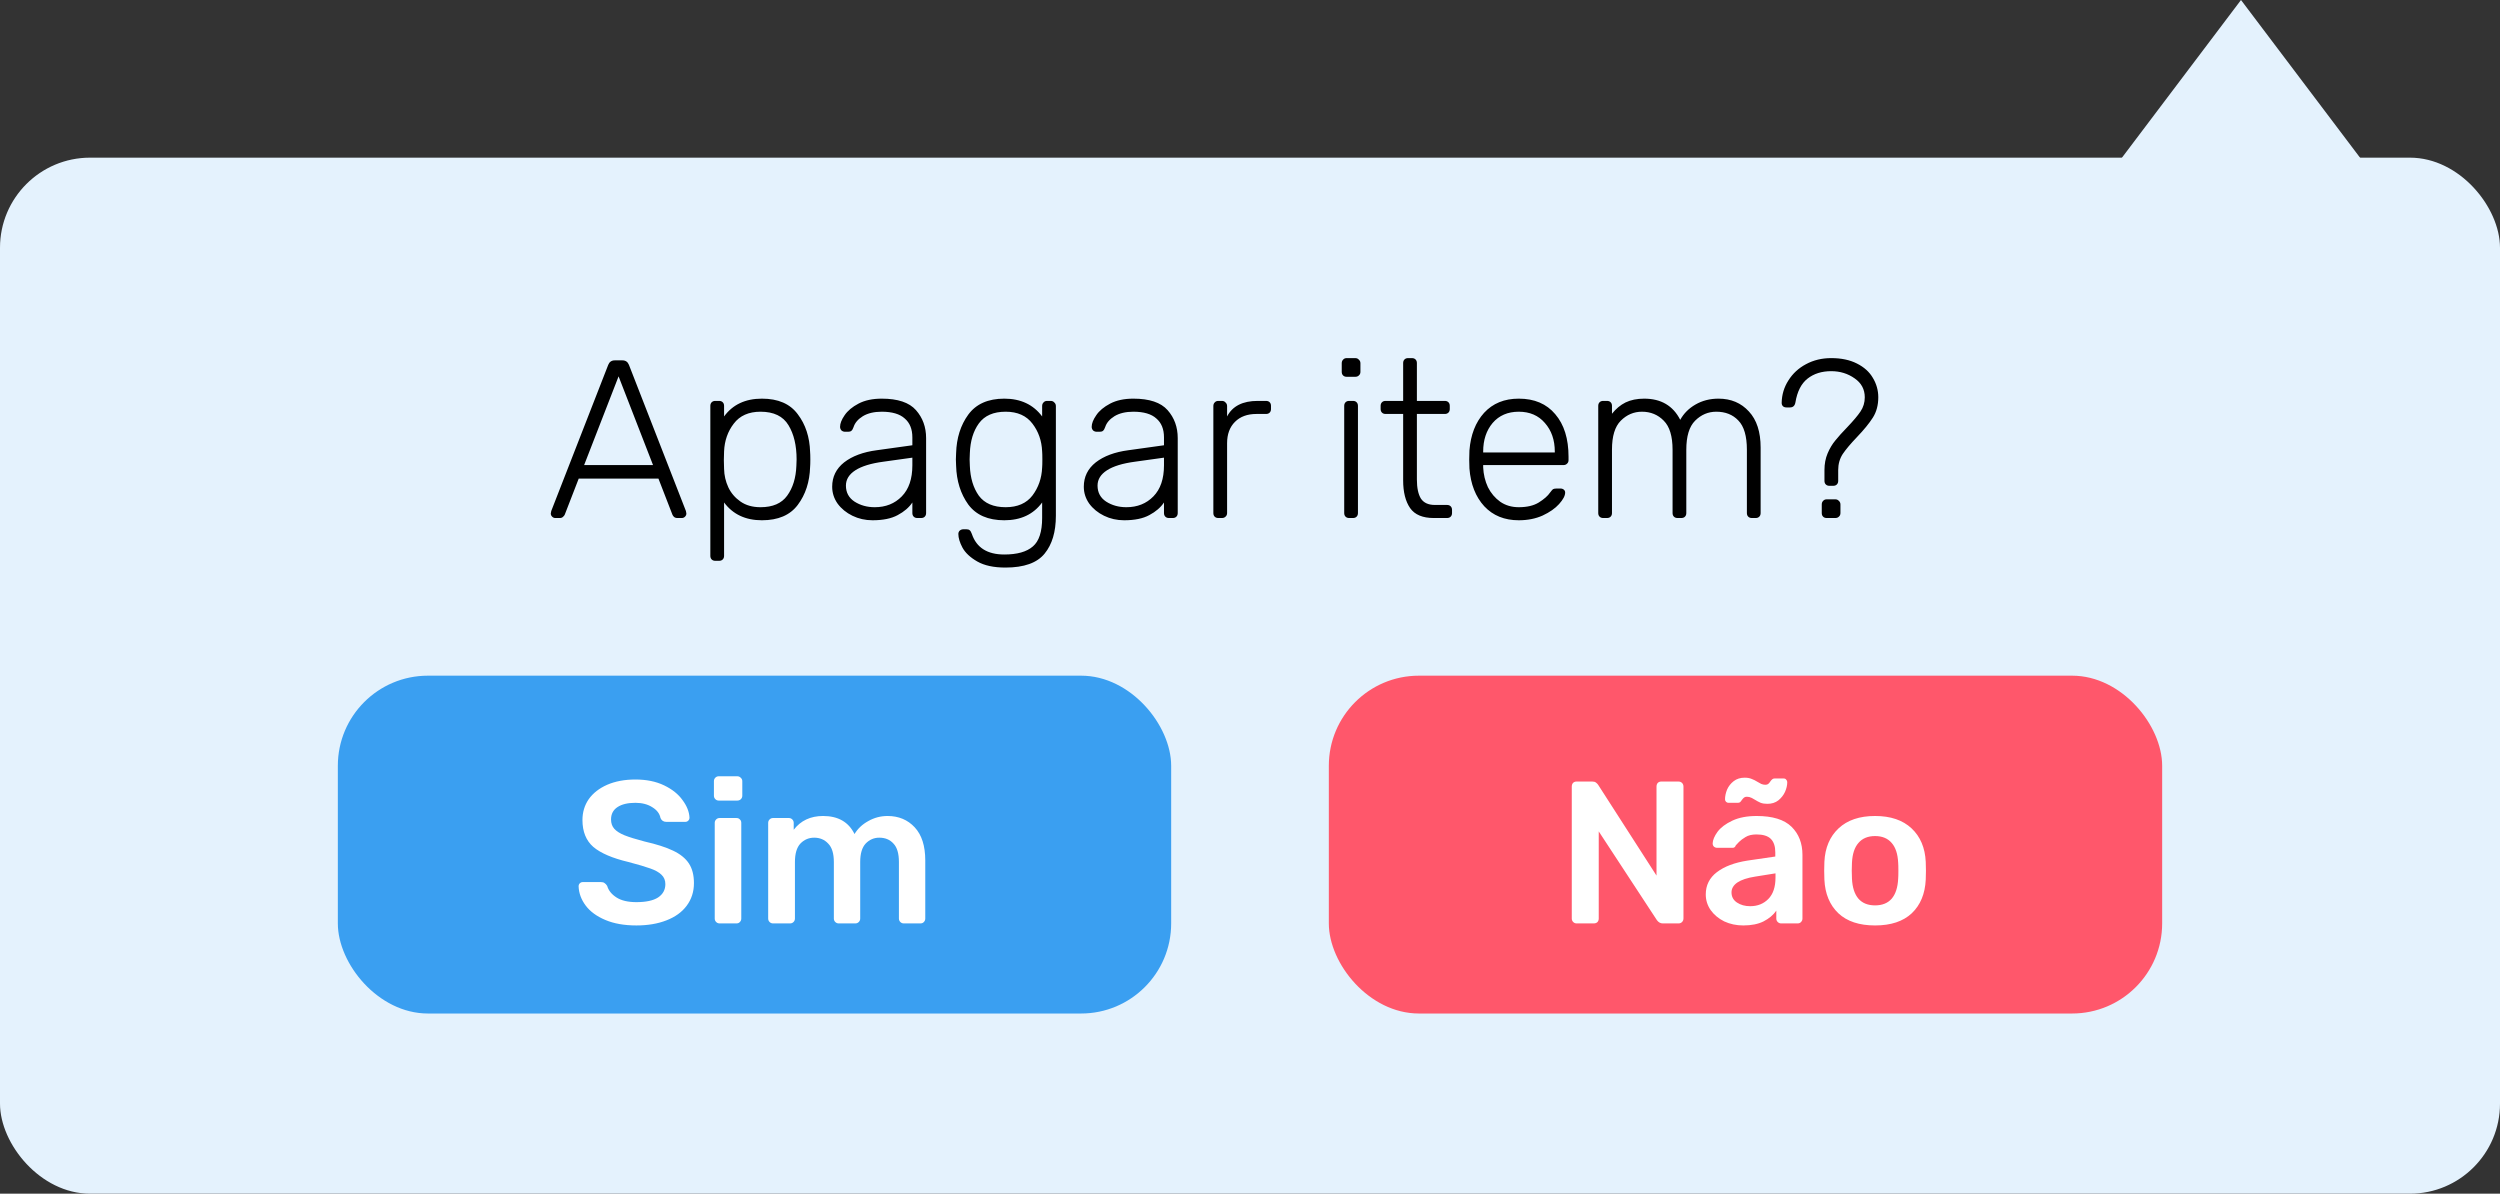 <svg width="111" height="53" viewBox="0 0 111 53" fill="none" xmlns="http://www.w3.org/2000/svg">
<rect x="0" y="0" width="111" height="53" fill="#333333" stroke="none"/>
<path d="M99.5 0L106.861 9.75H92.139L99.5 0Z" fill="#E4F2FD"/>
<rect y="7" width="111" height="46" rx="4" fill="#E4F2FD"/>
<path d="M24.655 23C24.602 23 24.555 22.98 24.515 22.94C24.475 22.9 24.455 22.853 24.455 22.8L24.475 22.69L27.005 16.2C27.058 16.067 27.155 16 27.295 16H27.635C27.775 16 27.872 16.067 27.925 16.2L30.455 22.69L30.475 22.8C30.475 22.853 30.455 22.9 30.415 22.94C30.375 22.98 30.328 23 30.275 23H30.075C30.015 23 29.965 22.983 29.925 22.95C29.892 22.917 29.868 22.883 29.855 22.85L29.235 21.25H25.695L25.075 22.85C25.061 22.883 25.035 22.917 24.995 22.95C24.962 22.983 24.915 23 24.855 23H24.655ZM28.995 20.65L27.465 16.71L25.935 20.65H28.995ZM31.759 24.9C31.692 24.9 31.639 24.88 31.599 24.84C31.559 24.8 31.539 24.747 31.539 24.68V18.02C31.539 17.953 31.559 17.9 31.599 17.86C31.639 17.82 31.692 17.8 31.759 17.8H31.929C31.995 17.8 32.049 17.82 32.089 17.86C32.129 17.9 32.149 17.953 32.149 18.02V18.49C32.535 17.963 33.095 17.7 33.829 17.7C34.549 17.7 35.079 17.93 35.419 18.39C35.765 18.843 35.949 19.403 35.969 20.07C35.975 20.137 35.979 20.247 35.979 20.4C35.979 20.553 35.975 20.663 35.969 20.73C35.949 21.397 35.765 21.96 35.419 22.42C35.079 22.873 34.549 23.1 33.829 23.1C33.102 23.1 32.542 22.837 32.149 22.31V24.68C32.149 24.747 32.129 24.8 32.089 24.84C32.049 24.88 31.995 24.9 31.929 24.9H31.759ZM33.769 22.52C34.309 22.52 34.702 22.35 34.949 22.01C35.202 21.663 35.339 21.22 35.359 20.68C35.365 20.613 35.369 20.52 35.369 20.4C35.369 19.78 35.249 19.273 35.009 18.88C34.769 18.48 34.355 18.28 33.769 18.28C33.242 18.28 32.845 18.457 32.579 18.81C32.312 19.157 32.169 19.567 32.149 20.04L32.139 20.43L32.149 20.82C32.155 21.107 32.219 21.38 32.339 21.64C32.459 21.893 32.639 22.103 32.879 22.27C33.119 22.437 33.415 22.52 33.769 22.52ZM38.739 23.1C38.419 23.1 38.123 23.033 37.849 22.9C37.576 22.767 37.356 22.587 37.189 22.36C37.029 22.133 36.949 21.883 36.949 21.61C36.949 21.17 37.126 20.81 37.479 20.53C37.839 20.25 38.323 20.07 38.929 19.99L40.509 19.77V19.42C40.509 19.053 40.396 18.773 40.169 18.58C39.949 18.38 39.609 18.28 39.149 18.28C38.809 18.28 38.529 18.347 38.309 18.48C38.096 18.613 37.959 18.773 37.899 18.96C37.873 19.04 37.839 19.097 37.799 19.13C37.766 19.157 37.719 19.17 37.659 19.17H37.519C37.459 19.17 37.406 19.15 37.359 19.11C37.319 19.063 37.299 19.01 37.299 18.95C37.299 18.803 37.366 18.633 37.499 18.44C37.633 18.24 37.839 18.067 38.119 17.92C38.399 17.773 38.743 17.7 39.149 17.7C39.863 17.7 40.369 17.87 40.669 18.21C40.969 18.55 41.119 18.963 41.119 19.45V22.78C41.119 22.847 41.099 22.9 41.059 22.94C41.019 22.98 40.966 23 40.899 23H40.729C40.663 23 40.609 22.98 40.569 22.94C40.529 22.9 40.509 22.847 40.509 22.78V22.31C40.363 22.53 40.146 22.717 39.859 22.87C39.579 23.023 39.206 23.1 38.739 23.1ZM38.839 22.52C39.326 22.52 39.726 22.36 40.039 22.04C40.353 21.72 40.509 21.26 40.509 20.66V20.32L39.219 20.5C38.673 20.573 38.259 20.7 37.979 20.88C37.699 21.06 37.559 21.287 37.559 21.56C37.559 21.867 37.686 22.103 37.939 22.27C38.199 22.437 38.499 22.52 38.839 22.52ZM44.641 25.2C44.121 25.2 43.704 25.11 43.391 24.93C43.077 24.75 42.857 24.543 42.731 24.31C42.611 24.083 42.551 23.883 42.551 23.71C42.551 23.65 42.571 23.6 42.611 23.56C42.657 23.52 42.711 23.5 42.771 23.5H42.911C42.971 23.5 43.017 23.513 43.051 23.54C43.091 23.573 43.124 23.63 43.151 23.71C43.357 24.317 43.837 24.62 44.591 24.62C45.164 24.62 45.587 24.5 45.861 24.26C46.134 24.027 46.271 23.607 46.271 23V22.31C45.884 22.837 45.324 23.1 44.591 23.1C43.871 23.1 43.337 22.867 42.991 22.4C42.651 21.927 42.471 21.353 42.451 20.68L42.441 20.4L42.451 20.12C42.471 19.447 42.651 18.877 42.991 18.41C43.337 17.937 43.871 17.7 44.591 17.7C45.317 17.7 45.877 17.963 46.271 18.49V18.03C46.271 17.963 46.291 17.91 46.331 17.87C46.371 17.823 46.424 17.8 46.491 17.8H46.651C46.717 17.8 46.771 17.823 46.811 17.87C46.857 17.91 46.881 17.963 46.881 18.03V22.9C46.881 23.613 46.714 24.173 46.381 24.58C46.047 24.993 45.467 25.2 44.641 25.2ZM44.651 22.52C45.177 22.52 45.574 22.347 45.841 22C46.107 21.647 46.251 21.233 46.271 20.76C46.277 20.693 46.281 20.573 46.281 20.4C46.281 20.227 46.277 20.107 46.271 20.04C46.251 19.567 46.107 19.157 45.841 18.81C45.574 18.457 45.177 18.28 44.651 18.28C44.111 18.28 43.714 18.453 43.461 18.8C43.214 19.14 43.081 19.58 43.061 20.12L43.051 20.4L43.061 20.68C43.081 21.22 43.214 21.663 43.461 22.01C43.714 22.35 44.111 22.52 44.651 22.52ZM49.911 23.1C49.591 23.1 49.294 23.033 49.021 22.9C48.748 22.767 48.528 22.587 48.361 22.36C48.201 22.133 48.121 21.883 48.121 21.61C48.121 21.17 48.298 20.81 48.651 20.53C49.011 20.25 49.495 20.07 50.101 19.99L51.681 19.77V19.42C51.681 19.053 51.568 18.773 51.341 18.58C51.121 18.38 50.781 18.28 50.321 18.28C49.981 18.28 49.701 18.347 49.481 18.48C49.268 18.613 49.131 18.773 49.071 18.96C49.044 19.04 49.011 19.097 48.971 19.13C48.938 19.157 48.891 19.17 48.831 19.17H48.691C48.631 19.17 48.578 19.15 48.531 19.11C48.491 19.063 48.471 19.01 48.471 18.95C48.471 18.803 48.538 18.633 48.671 18.44C48.804 18.24 49.011 18.067 49.291 17.92C49.571 17.773 49.914 17.7 50.321 17.7C51.035 17.7 51.541 17.87 51.841 18.21C52.141 18.55 52.291 18.963 52.291 19.45V22.78C52.291 22.847 52.271 22.9 52.231 22.94C52.191 22.98 52.138 23 52.071 23H51.901C51.834 23 51.781 22.98 51.741 22.94C51.701 22.9 51.681 22.847 51.681 22.78V22.31C51.535 22.53 51.318 22.717 51.031 22.87C50.751 23.023 50.378 23.1 49.911 23.1ZM50.011 22.52C50.498 22.52 50.898 22.36 51.211 22.04C51.525 21.72 51.681 21.26 51.681 20.66V20.32L50.391 20.5C49.844 20.573 49.431 20.7 49.151 20.88C48.871 21.06 48.731 21.287 48.731 21.56C48.731 21.867 48.858 22.103 49.111 22.27C49.371 22.437 49.671 22.52 50.011 22.52ZM54.093 23C54.026 23 53.972 22.98 53.932 22.94C53.892 22.9 53.873 22.847 53.873 22.78V18.03C53.873 17.963 53.892 17.91 53.932 17.87C53.972 17.823 54.026 17.8 54.093 17.8H54.252C54.319 17.8 54.373 17.823 54.413 17.87C54.459 17.91 54.483 17.963 54.483 18.03V18.49C54.722 18.03 55.176 17.8 55.843 17.8H56.212C56.279 17.8 56.333 17.82 56.373 17.86C56.413 17.9 56.432 17.953 56.432 18.02V18.16C56.432 18.227 56.413 18.28 56.373 18.32C56.333 18.36 56.279 18.38 56.212 18.38H55.782C55.383 18.38 55.066 18.497 54.833 18.73C54.599 18.963 54.483 19.28 54.483 19.68V22.78C54.483 22.847 54.459 22.9 54.413 22.94C54.373 22.98 54.319 23 54.252 23H54.093ZM59.793 16.73C59.726 16.73 59.673 16.71 59.633 16.67C59.593 16.63 59.573 16.577 59.573 16.51V16.13C59.573 16.063 59.593 16.01 59.633 15.97C59.673 15.923 59.726 15.9 59.793 15.9H60.173C60.24 15.9 60.293 15.923 60.333 15.97C60.38 16.01 60.403 16.063 60.403 16.13V16.51C60.403 16.577 60.38 16.63 60.333 16.67C60.293 16.71 60.24 16.73 60.173 16.73H59.793ZM59.903 23C59.836 23 59.783 22.98 59.743 22.94C59.703 22.9 59.683 22.847 59.683 22.78V18.02C59.683 17.953 59.703 17.9 59.743 17.86C59.783 17.82 59.836 17.8 59.903 17.8H60.073C60.14 17.8 60.193 17.82 60.233 17.86C60.273 17.9 60.293 17.953 60.293 18.02V22.78C60.293 22.847 60.273 22.9 60.233 22.94C60.193 22.98 60.14 23 60.073 23H59.903ZM63.66 23C63.166 23 62.816 22.853 62.61 22.56C62.403 22.26 62.3 21.85 62.3 21.33V18.38H61.52C61.453 18.38 61.4 18.36 61.36 18.32C61.32 18.28 61.3 18.227 61.3 18.16V18.02C61.3 17.953 61.32 17.9 61.36 17.86C61.4 17.82 61.453 17.8 61.52 17.8H62.3V16.12C62.3 16.053 62.32 16 62.36 15.96C62.4 15.92 62.453 15.9 62.52 15.9H62.69C62.756 15.9 62.81 15.92 62.85 15.96C62.89 16 62.91 16.053 62.91 16.12V17.8H64.15C64.216 17.8 64.27 17.82 64.31 17.86C64.35 17.9 64.37 17.953 64.37 18.02V18.16C64.37 18.227 64.35 18.28 64.31 18.32C64.27 18.36 64.216 18.38 64.15 18.38H62.91V21.29C62.91 21.663 62.97 21.947 63.09 22.14C63.216 22.327 63.423 22.42 63.71 22.42H64.25C64.316 22.42 64.37 22.44 64.41 22.48C64.45 22.52 64.47 22.573 64.47 22.64V22.78C64.47 22.847 64.45 22.9 64.41 22.94C64.37 22.98 64.316 23 64.25 23H63.66ZM67.433 23.1C66.8 23.1 66.29 22.893 65.903 22.48C65.517 22.06 65.297 21.5 65.243 20.8L65.233 20.4L65.243 20C65.297 19.307 65.513 18.75 65.893 18.33C66.28 17.91 66.793 17.7 67.433 17.7C68.127 17.7 68.667 17.93 69.053 18.39C69.447 18.85 69.643 19.48 69.643 20.28V20.43C69.643 20.497 69.62 20.55 69.573 20.59C69.533 20.63 69.48 20.65 69.413 20.65H65.853V20.75C65.867 21.063 65.937 21.357 66.063 21.63C66.197 21.897 66.38 22.113 66.613 22.28C66.847 22.44 67.12 22.52 67.433 22.52C67.8 22.52 68.097 22.45 68.323 22.31C68.557 22.163 68.723 22.017 68.823 21.87C68.883 21.79 68.927 21.74 68.953 21.72C68.987 21.7 69.043 21.69 69.123 21.69H69.283C69.343 21.69 69.393 21.707 69.433 21.74C69.473 21.773 69.493 21.817 69.493 21.87C69.493 22.01 69.403 22.18 69.223 22.38C69.05 22.573 68.807 22.743 68.493 22.89C68.18 23.03 67.827 23.1 67.433 23.1ZM69.033 20.09V20.05C69.033 19.537 68.887 19.113 68.593 18.78C68.307 18.447 67.92 18.28 67.433 18.28C66.947 18.28 66.56 18.447 66.273 18.78C65.993 19.113 65.853 19.537 65.853 20.05V20.09H69.033ZM71.182 23C71.116 23 71.062 22.98 71.022 22.94C70.982 22.9 70.962 22.847 70.962 22.78V18.02C70.962 17.953 70.982 17.9 71.022 17.86C71.062 17.82 71.116 17.8 71.182 17.8H71.352C71.419 17.8 71.472 17.82 71.512 17.86C71.552 17.9 71.572 17.953 71.572 18.02V18.37C71.746 18.15 71.946 17.983 72.172 17.87C72.406 17.757 72.682 17.7 73.002 17.7C73.749 17.7 74.282 18.013 74.602 18.64C74.762 18.353 74.989 18.127 75.282 17.96C75.582 17.787 75.922 17.7 76.302 17.7C76.856 17.7 77.306 17.89 77.652 18.27C77.999 18.643 78.172 19.177 78.172 19.87V22.78C78.172 22.847 78.152 22.9 78.112 22.94C78.072 22.98 78.019 23 77.952 23H77.782C77.716 23 77.662 22.98 77.622 22.94C77.582 22.9 77.562 22.847 77.562 22.78V19.97C77.562 19.363 77.436 18.93 77.182 18.67C76.936 18.41 76.609 18.28 76.202 18.28C75.842 18.28 75.529 18.413 75.262 18.68C75.002 18.94 74.872 19.37 74.872 19.97V22.78C74.872 22.847 74.852 22.9 74.812 22.94C74.772 22.98 74.719 23 74.652 23H74.482C74.416 23 74.362 22.98 74.322 22.94C74.282 22.9 74.262 22.847 74.262 22.78V19.97C74.262 19.37 74.132 18.94 73.872 18.68C73.612 18.413 73.289 18.28 72.902 18.28C72.542 18.28 72.229 18.413 71.962 18.68C71.702 18.94 71.572 19.367 71.572 19.96V22.78C71.572 22.847 71.552 22.9 71.512 22.94C71.472 22.98 71.419 23 71.352 23H71.182ZM81.226 21.57C81.159 21.57 81.106 21.55 81.066 21.51C81.026 21.47 81.006 21.417 81.006 21.35V20.87C81.006 20.597 81.052 20.35 81.146 20.13C81.239 19.91 81.353 19.72 81.486 19.56C81.619 19.393 81.796 19.197 82.016 18.97C82.289 18.683 82.486 18.45 82.606 18.27C82.733 18.083 82.796 17.873 82.796 17.64C82.796 17.287 82.646 17.007 82.346 16.8C82.046 16.587 81.699 16.48 81.306 16.48C80.886 16.48 80.536 16.59 80.256 16.81C79.976 17.03 79.796 17.383 79.716 17.87C79.689 18.017 79.609 18.09 79.476 18.09H79.316C79.256 18.09 79.206 18.073 79.166 18.04C79.126 18 79.106 17.95 79.106 17.89C79.112 17.523 79.213 17.19 79.406 16.89C79.599 16.583 79.859 16.343 80.186 16.17C80.519 15.99 80.892 15.9 81.306 15.9C81.752 15.9 82.132 15.98 82.446 16.14C82.766 16.3 83.002 16.513 83.156 16.78C83.316 17.047 83.396 17.333 83.396 17.64C83.396 17.987 83.316 18.287 83.156 18.54C82.996 18.793 82.759 19.083 82.446 19.41C82.166 19.703 81.956 19.953 81.816 20.16C81.683 20.367 81.616 20.603 81.616 20.87V21.35C81.616 21.417 81.596 21.47 81.556 21.51C81.516 21.55 81.463 21.57 81.396 21.57H81.226ZM81.106 23C81.039 23 80.986 22.98 80.946 22.94C80.906 22.9 80.886 22.847 80.886 22.78V22.4C80.886 22.333 80.906 22.28 80.946 22.24C80.986 22.193 81.039 22.17 81.106 22.17H81.486C81.552 22.17 81.606 22.193 81.646 22.24C81.692 22.28 81.716 22.333 81.716 22.4V22.78C81.716 22.847 81.692 22.9 81.646 22.94C81.606 22.98 81.552 23 81.486 23H81.106Z" fill="black"/>
<rect x="15" y="30" width="37" height="15" rx="4" fill="#3A9FF1"/>
<path d="M28.255 41.09C27.721 41.09 27.262 41.009 26.878 40.847C26.494 40.685 26.203 40.472 26.005 40.208C25.807 39.944 25.702 39.659 25.69 39.353C25.69 39.299 25.708 39.254 25.744 39.218C25.78 39.182 25.825 39.164 25.879 39.164H26.68C26.752 39.164 26.806 39.179 26.842 39.209C26.884 39.233 26.923 39.275 26.959 39.335C27.019 39.539 27.157 39.71 27.373 39.848C27.589 39.986 27.883 40.055 28.255 40.055C28.681 40.055 29.002 39.986 29.218 39.848C29.434 39.704 29.542 39.506 29.542 39.254C29.542 39.086 29.485 38.948 29.371 38.84C29.263 38.732 29.098 38.639 28.876 38.561C28.66 38.483 28.336 38.387 27.904 38.273C27.196 38.105 26.677 37.883 26.347 37.607C26.023 37.325 25.861 36.926 25.861 36.41C25.861 36.062 25.954 35.753 26.14 35.483C26.332 35.213 26.605 35 26.959 34.844C27.319 34.688 27.736 34.61 28.21 34.61C28.702 34.61 29.128 34.697 29.488 34.871C29.848 35.045 30.121 35.264 30.307 35.528C30.499 35.786 30.601 36.044 30.613 36.302C30.613 36.356 30.595 36.401 30.559 36.437C30.523 36.473 30.478 36.491 30.424 36.491H29.587C29.461 36.491 29.374 36.434 29.326 36.32C29.29 36.128 29.17 35.969 28.966 35.843C28.762 35.711 28.51 35.645 28.21 35.645C27.874 35.645 27.61 35.708 27.418 35.834C27.226 35.96 27.13 36.143 27.13 36.383C27.13 36.551 27.178 36.689 27.274 36.797C27.37 36.905 27.52 37.001 27.724 37.085C27.934 37.169 28.234 37.262 28.624 37.364C29.152 37.484 29.572 37.619 29.884 37.769C30.202 37.919 30.436 38.108 30.586 38.336C30.736 38.564 30.811 38.855 30.811 39.209C30.811 39.593 30.703 39.929 30.487 40.217C30.277 40.499 29.977 40.715 29.587 40.865C29.203 41.015 28.759 41.09 28.255 41.09ZM31.914 35.546C31.854 35.546 31.803 35.525 31.761 35.483C31.719 35.441 31.698 35.39 31.698 35.33V34.682C31.698 34.622 31.719 34.571 31.761 34.529C31.803 34.487 31.854 34.466 31.914 34.466H32.733C32.793 34.466 32.844 34.487 32.886 34.529C32.934 34.571 32.958 34.622 32.958 34.682V35.33C32.958 35.39 32.937 35.441 32.895 35.483C32.853 35.525 32.799 35.546 32.733 35.546H31.914ZM31.95 41C31.89 41 31.839 40.979 31.797 40.937C31.755 40.895 31.734 40.844 31.734 40.784V36.536C31.734 36.476 31.755 36.425 31.797 36.383C31.839 36.341 31.89 36.32 31.95 36.32H32.697C32.763 36.32 32.814 36.341 32.85 36.383C32.892 36.419 32.913 36.47 32.913 36.536V40.784C32.913 40.844 32.892 40.895 32.85 40.937C32.814 40.979 32.763 41 32.697 41H31.95ZM34.323 41C34.263 41 34.212 40.979 34.17 40.937C34.128 40.895 34.107 40.844 34.107 40.784V36.536C34.107 36.476 34.128 36.425 34.17 36.383C34.212 36.341 34.263 36.32 34.323 36.32H35.025C35.085 36.32 35.136 36.341 35.178 36.383C35.22 36.425 35.241 36.476 35.241 36.536V36.842C35.553 36.434 35.988 36.23 36.546 36.23C37.212 36.23 37.677 36.497 37.941 37.031C38.085 36.791 38.289 36.599 38.553 36.455C38.817 36.305 39.102 36.23 39.408 36.23C39.9 36.23 40.302 36.398 40.614 36.734C40.926 37.07 41.082 37.559 41.082 38.201V40.784C41.082 40.844 41.061 40.895 41.019 40.937C40.983 40.979 40.932 41 40.866 41H40.128C40.068 41 40.017 40.979 39.975 40.937C39.933 40.895 39.912 40.844 39.912 40.784V38.273C39.912 37.895 39.831 37.622 39.669 37.454C39.513 37.28 39.303 37.193 39.039 37.193C38.805 37.193 38.604 37.28 38.436 37.454C38.274 37.628 38.193 37.901 38.193 38.273V40.784C38.193 40.844 38.172 40.895 38.13 40.937C38.088 40.979 38.037 41 37.977 41H37.239C37.179 41 37.128 40.979 37.086 40.937C37.044 40.895 37.023 40.844 37.023 40.784V38.273C37.023 37.895 36.939 37.622 36.771 37.454C36.609 37.28 36.402 37.193 36.15 37.193C35.91 37.193 35.706 37.28 35.538 37.454C35.376 37.628 35.295 37.901 35.295 38.273V40.784C35.295 40.844 35.274 40.895 35.232 40.937C35.19 40.979 35.139 41 35.079 41H34.323Z" fill="white"/>
<rect x="59" y="30" width="37" height="15" rx="4" fill="#FF576B"/>
<path d="M70.002 41C69.942 41 69.891 40.979 69.85 40.937C69.808 40.895 69.787 40.844 69.787 40.784V34.925C69.787 34.859 69.805 34.805 69.841 34.763C69.882 34.721 69.936 34.7 70.002 34.7H70.695C70.767 34.7 70.822 34.715 70.858 34.745C70.894 34.769 70.927 34.802 70.957 34.844L73.549 38.876V34.925C73.549 34.859 73.567 34.805 73.603 34.763C73.644 34.721 73.698 34.7 73.764 34.7H74.52C74.587 34.7 74.641 34.721 74.683 34.763C74.725 34.805 74.746 34.859 74.746 34.925V40.775C74.746 40.841 74.725 40.895 74.683 40.937C74.641 40.979 74.59 41 74.529 41H73.828C73.725 41 73.638 40.952 73.567 40.856L70.984 36.914V40.784C70.984 40.85 70.963 40.904 70.921 40.946C70.879 40.982 70.825 41 70.758 41H70.002ZM77.401 41.09C77.095 41.09 76.813 41.03 76.555 40.91C76.303 40.784 76.102 40.616 75.952 40.406C75.808 40.196 75.736 39.965 75.736 39.713C75.736 39.305 75.901 38.975 76.231 38.723C76.561 38.471 77.014 38.3 77.59 38.21L78.823 38.03V37.841C78.823 37.577 78.757 37.379 78.625 37.247C78.493 37.115 78.28 37.049 77.986 37.049C77.788 37.049 77.626 37.088 77.5 37.166C77.38 37.238 77.284 37.31 77.212 37.382C77.14 37.46 77.092 37.511 77.068 37.535C77.044 37.607 76.999 37.643 76.933 37.643H76.24C76.186 37.643 76.138 37.625 76.096 37.589C76.06 37.553 76.042 37.505 76.042 37.445C76.048 37.295 76.12 37.124 76.258 36.932C76.402 36.74 76.621 36.575 76.915 36.437C77.209 36.299 77.569 36.23 77.995 36.23C78.703 36.23 79.219 36.389 79.543 36.707C79.867 37.025 80.029 37.442 80.029 37.958V40.784C80.029 40.844 80.008 40.895 79.966 40.937C79.93 40.979 79.879 41 79.813 41H79.084C79.024 41 78.973 40.979 78.931 40.937C78.889 40.895 78.868 40.844 78.868 40.784V40.433C78.736 40.625 78.547 40.784 78.301 40.91C78.061 41.03 77.761 41.09 77.401 41.09ZM77.707 40.235C78.037 40.235 78.307 40.127 78.517 39.911C78.727 39.695 78.832 39.38 78.832 38.966V38.777L77.932 38.921C77.584 38.975 77.32 39.062 77.14 39.182C76.966 39.302 76.879 39.449 76.879 39.623C76.879 39.815 76.96 39.965 77.122 40.073C77.284 40.181 77.479 40.235 77.707 40.235ZM78.472 35.69C78.358 35.69 78.259 35.675 78.175 35.645C78.091 35.609 78.001 35.561 77.905 35.501C77.893 35.495 77.851 35.471 77.779 35.429C77.707 35.393 77.635 35.375 77.563 35.375C77.509 35.375 77.467 35.387 77.437 35.411C77.407 35.435 77.374 35.471 77.338 35.519C77.308 35.567 77.281 35.6 77.257 35.618C77.233 35.636 77.2 35.645 77.158 35.645H76.744C76.702 35.645 76.666 35.63 76.636 35.6C76.606 35.57 76.591 35.534 76.591 35.492C76.591 35.354 76.621 35.21 76.681 35.06C76.747 34.91 76.846 34.784 76.978 34.682C77.11 34.58 77.272 34.529 77.464 34.529C77.584 34.529 77.686 34.547 77.77 34.583C77.854 34.613 77.944 34.658 78.04 34.718C78.094 34.748 78.148 34.778 78.202 34.808C78.262 34.832 78.322 34.844 78.382 34.844C78.436 34.844 78.478 34.832 78.508 34.808C78.544 34.778 78.577 34.739 78.607 34.691C78.637 34.649 78.664 34.619 78.688 34.601C78.712 34.577 78.745 34.565 78.787 34.565H79.201C79.249 34.565 79.285 34.583 79.309 34.619C79.339 34.649 79.354 34.685 79.354 34.727C79.354 34.865 79.321 35.009 79.255 35.159C79.189 35.303 79.09 35.429 78.958 35.537C78.826 35.639 78.664 35.69 78.472 35.69ZM83.253 41.09C82.551 41.09 82.008 40.91 81.624 40.55C81.24 40.184 81.033 39.686 81.003 39.056L80.994 38.66L81.003 38.264C81.033 37.64 81.243 37.145 81.633 36.779C82.023 36.413 82.563 36.23 83.253 36.23C83.943 36.23 84.483 36.413 84.873 36.779C85.263 37.145 85.473 37.64 85.503 38.264C85.509 38.336 85.512 38.468 85.512 38.66C85.512 38.852 85.509 38.984 85.503 39.056C85.473 39.686 85.266 40.184 84.882 40.55C84.498 40.91 83.955 41.09 83.253 41.09ZM83.253 40.199C83.571 40.199 83.817 40.1 83.991 39.902C84.165 39.698 84.261 39.401 84.279 39.011C84.285 38.951 84.288 38.834 84.288 38.66C84.288 38.486 84.285 38.369 84.279 38.309C84.261 37.919 84.165 37.625 83.991 37.427C83.817 37.223 83.571 37.121 83.253 37.121C82.935 37.121 82.689 37.223 82.515 37.427C82.341 37.625 82.245 37.919 82.227 38.309L82.218 38.66L82.227 39.011C82.245 39.401 82.341 39.698 82.515 39.902C82.689 40.1 82.935 40.199 83.253 40.199Z" fill="white"/>
</svg>
